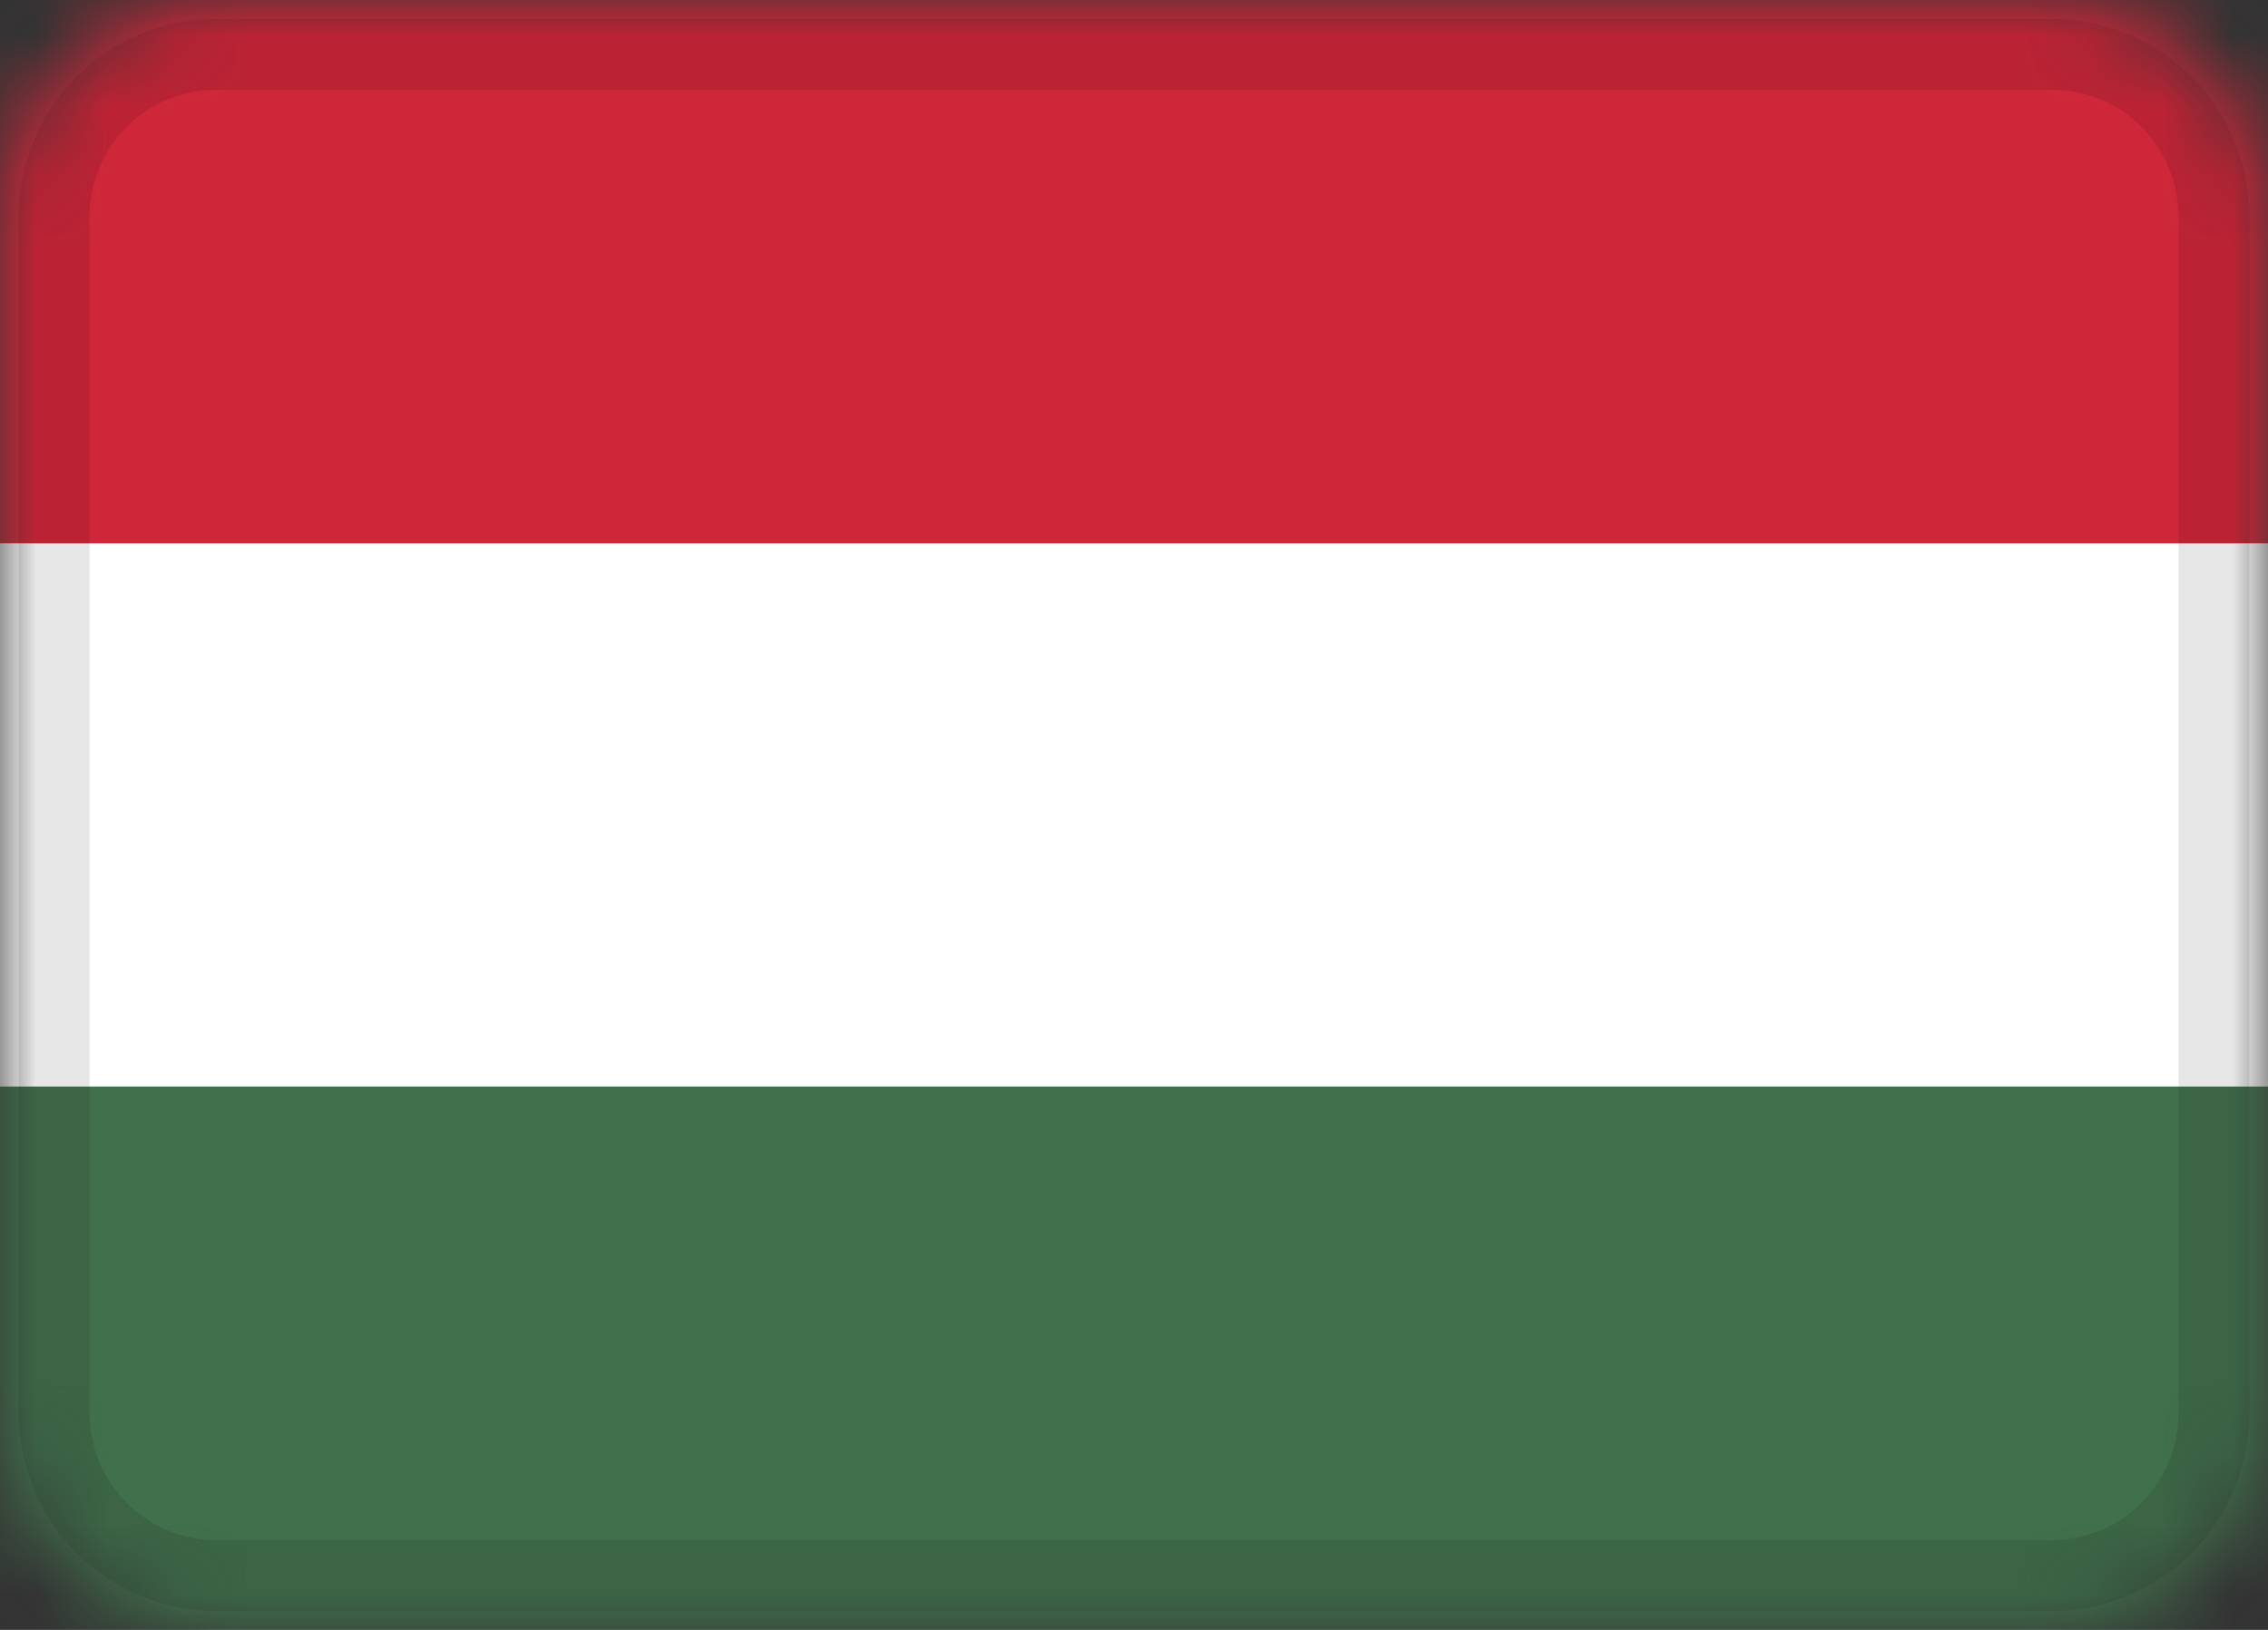 <svg width="32" height="23" viewBox="0 0 32 23" fill="none" xmlns="http://www.w3.org/2000/svg">
<rect x="0" y="0" width="32" height="23" fill="#333333" stroke="none"/>
<g clip-path="url(#clip0_1438_2123)">
<mask id="mask0_1438_2123" style="mask-type:alpha" maskUnits="userSpaceOnUse" x="0" y="0" width="32" height="23">
<path d="M28.952 0H3.048C1.364 0 0 1.373 0 3.067V19.933C0 21.627 1.364 23 3.048 23H28.952C30.636 23 32 21.627 32 19.933V3.067C32 1.373 30.636 0 28.952 0Z" fill="white"/>
</mask>
<g mask="url(#mask0_1438_2123)">
<path d="M28.952 0H3.048C1.364 0 0 1.373 0 3.067V19.933C0 21.627 1.364 23 3.048 23H28.952C30.636 23 32 21.627 32 19.933V3.067C32 1.373 30.636 0 28.952 0Z" fill="white"/>
<path fill-rule="evenodd" clip-rule="evenodd" d="M0 15.333H32V23H0V15.333Z" fill="#41704C"/>
<path fill-rule="evenodd" clip-rule="evenodd" d="M0 0H32V7.667H0V0Z" fill="#CF273A"/>
<path d="M28.952 0.767H3.048C1.785 0.767 0.762 1.796 0.762 3.067V19.933C0.762 21.203 1.785 22.233 3.048 22.233H28.952C30.215 22.233 31.238 21.203 31.238 19.933V3.067C31.238 1.796 30.215 0.767 28.952 0.767Z" stroke="black" stroke-opacity="0.1"/>
</g>
</g>
<defs>
<clipPath id="clip0_1438_2123">
<rect width="32" height="23" fill="white"/>
</clipPath>
</defs>
</svg>
